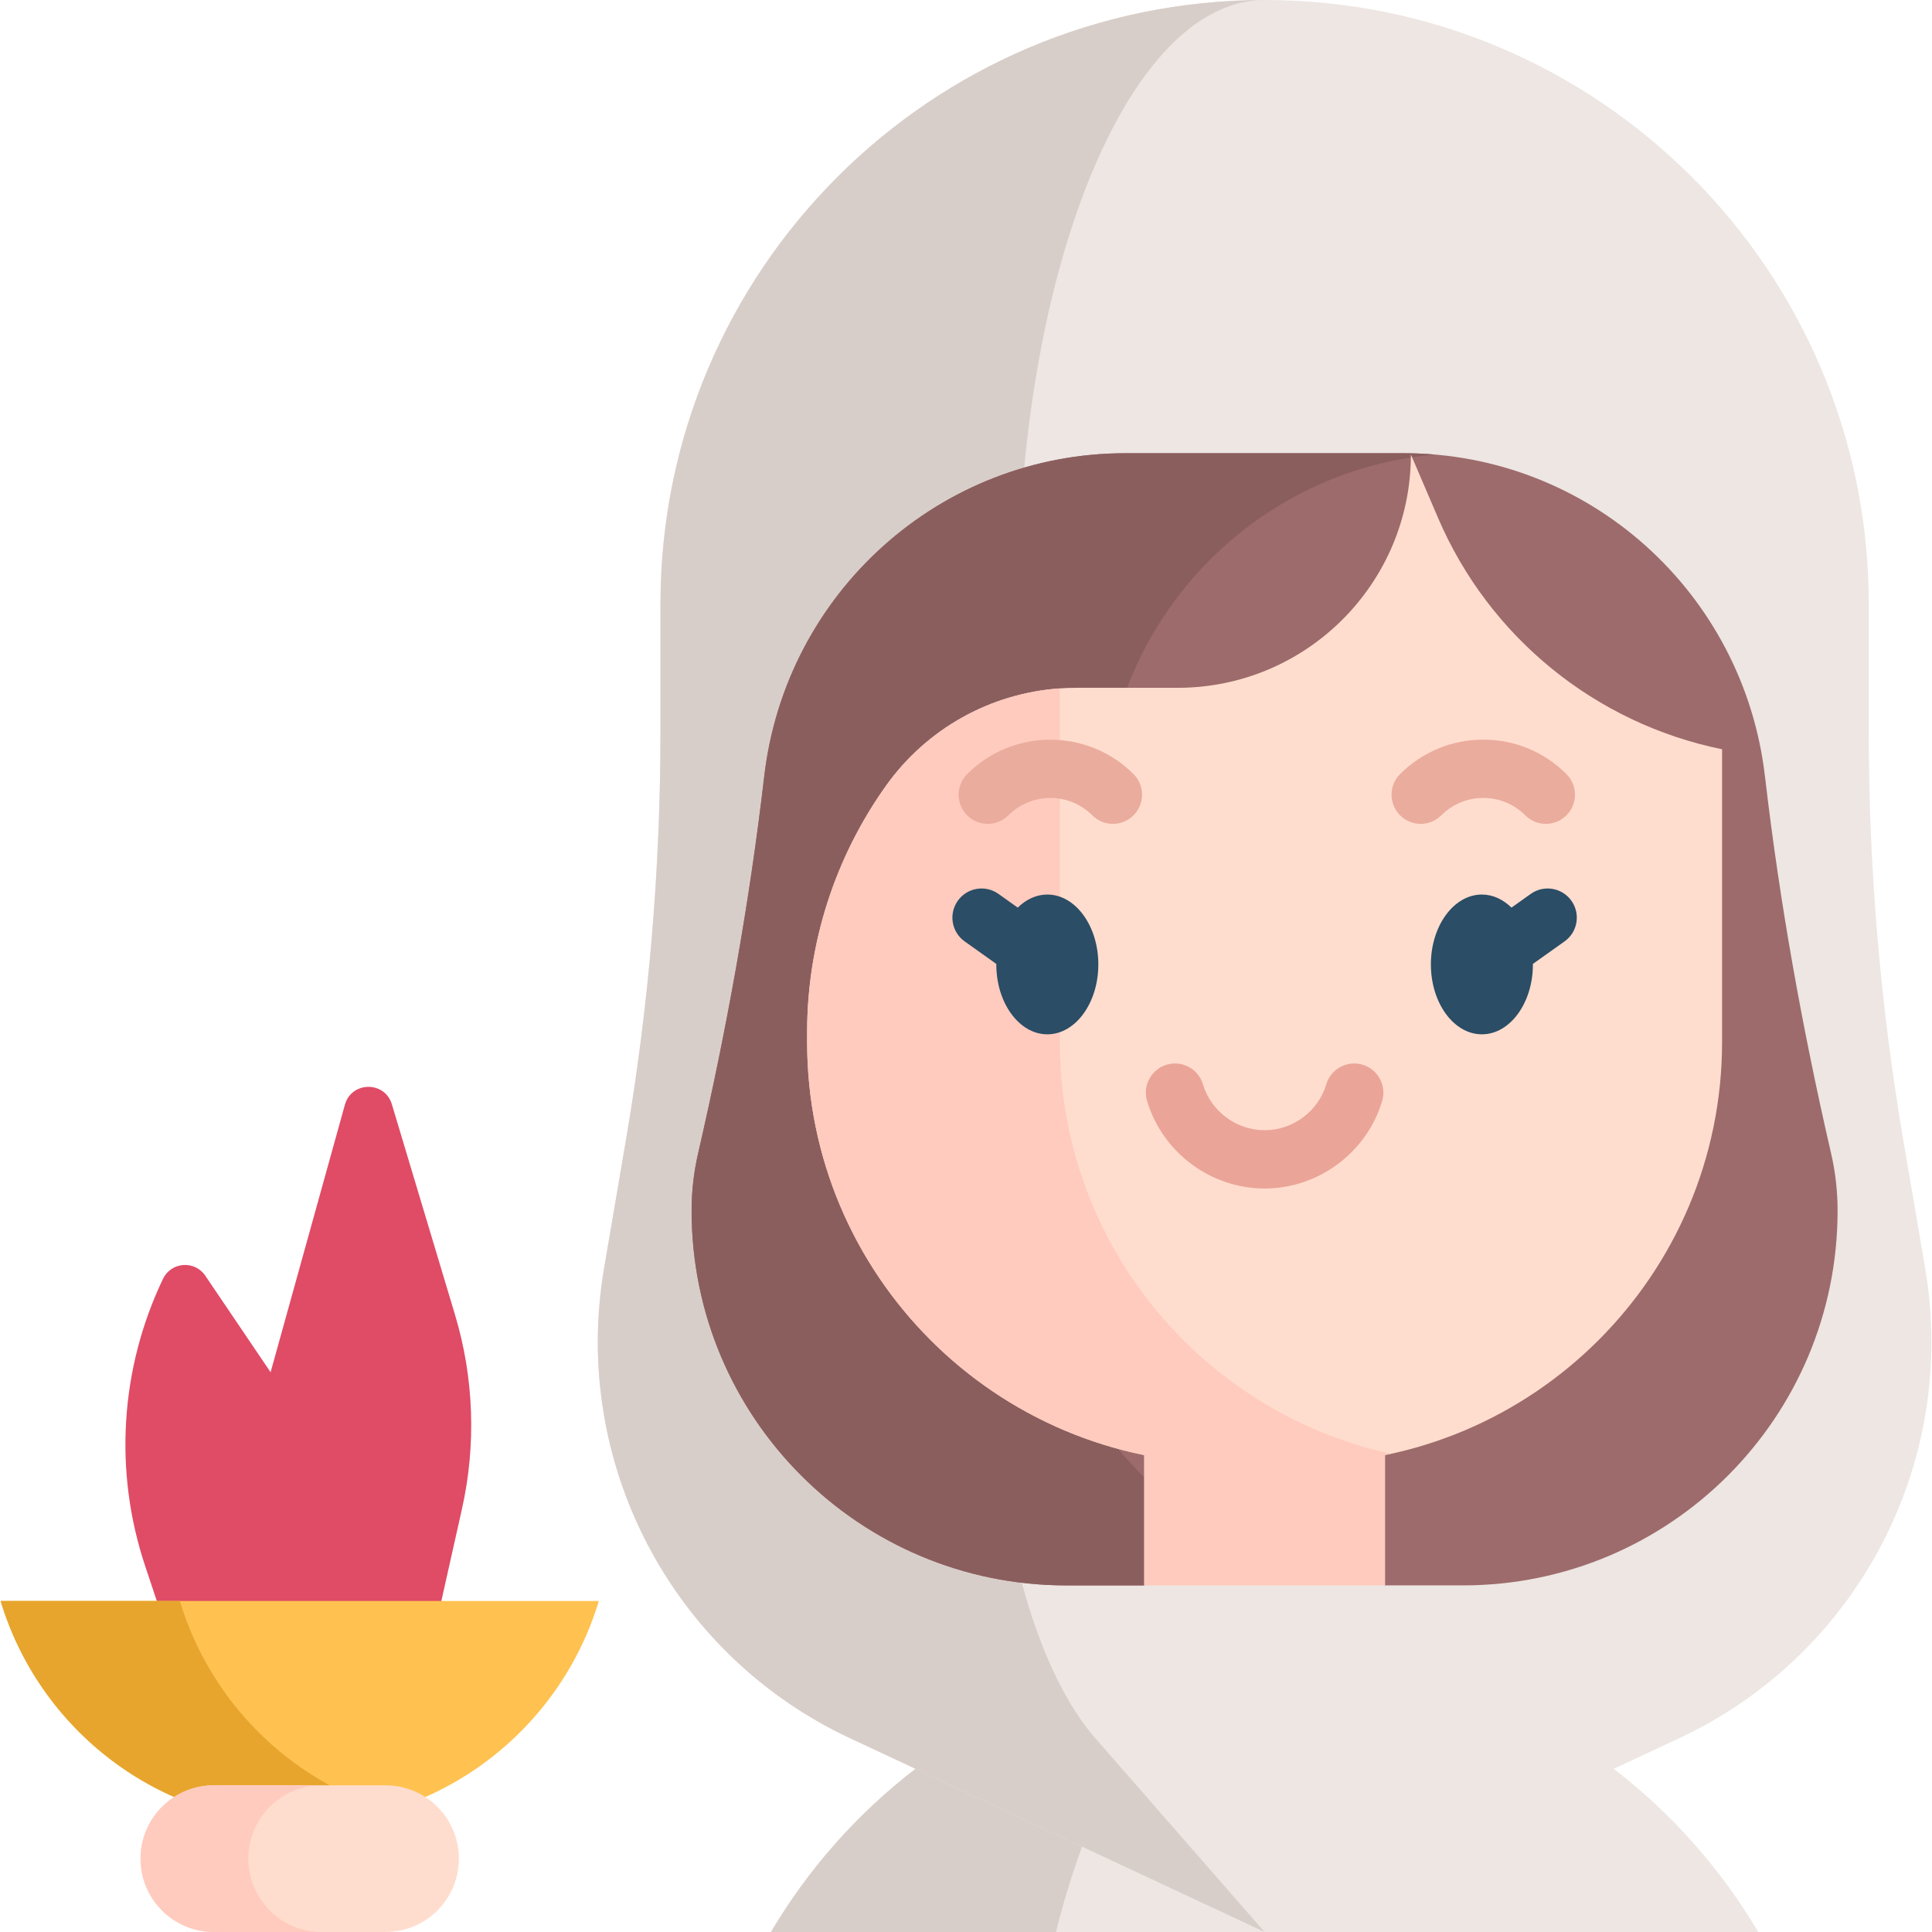 <svg id="Capa_1" enable-background="new 0 0 512 512" height="512" viewBox="0 0 512 512" width="512" xmlns="http://www.w3.org/2000/svg"><g><path d="m242.612 468.748 66.456 13.417 26.063 29.83h-130.821c9.91-16.751 22.952-31.43 38.302-43.247z" fill="#ede6e3"/><path d="m465.943 511.995h-130.811l29.346-37.03 63.174-6.217c15.349 11.817 28.391 26.507 38.291 43.247z" fill="#ede6e3"/><path d="m48.072 443.819-9.613-28.839c-8.337-25.012-6.639-52.283 4.736-76.068 2.16-4.516 8.406-4.981 11.211-.835l17.304 25.58 19.69-70.884c1.739-6.259 10.581-6.35 12.448-.128l16.739 55.798c5.014 16.713 5.645 34.434 1.833 51.461l-9.602 42.887" fill="#e04b66"/><path d="m.162 424.271c10.241 34.084 41.847 58.922 79.267 58.922s69.025-24.838 79.267-58.922z" fill="#ffc250"/><path d="m103.175 479.731c-7.52 2.256-15.494 3.461-23.745 3.461-37.426 0-69.032-24.838-79.272-58.926h47.501c7.983 26.569 28.937 47.513 55.516 55.465z" fill="#e7a52e"/><path d="m335.135 511.995 109.854-51.345c47.285-22.101 73.972-73.075 65.195-124.527l-5.772-33.833c-6.104-35.783-9.173-72.017-9.173-108.317v-33.868c.001-88.424-71.68-160.105-160.104-160.105-88.424 0-160.105 71.681-160.105 160.105v33.868c0 36.299-3.068 72.534-9.173 108.317l-5.772 33.833c-8.777 51.452 17.91 102.426 65.195 124.527z" fill="#ede6e3"/><path d="m290.275 460.653 44.854 51.344-109.847-51.344c-47.295-22.107-73.977-73.08-65.2-124.527l5.769-33.831c6.109-35.788 9.179-72.019 9.179-108.322v-33.862c0-44.215 17.925-84.247 46.893-113.216 28.969-28.969 69.001-46.893 113.206-46.893-18.059 0-34.398 17.925-46.224 46.893-11.837 28.968-19.151 69.001-19.151 113.216v33.862c0 36.303-1.257 72.534-3.75 108.322l-2.359 33.831c-3.585 51.447 7.314 102.419 26.63 124.527z" fill="#d8cec9"/><path d="m486.979 320.847c0 54.846-44.452 99.298-99.298 99.298h-20.614l-27.487-11.644-36.394 11.644h-20.603c-27.423 0-52.25-11.115-70.216-29.082-17.966-17.966-29.082-42.793-29.082-70.216 0-5.202.587-10.26 1.71-15.123 7.613-33.017 13.629-66.374 17.534-99.958 5.666-48.737 46.667-85.659 95.744-85.659h73.719c49.077 0 90.068 36.921 95.744 85.669 3.904 33.573 9.921 66.93 17.534 99.947 1.122 4.863 1.709 9.921 1.709 15.124z" fill="#9d6b6b"/><path d="m302.801 391.067c17.966 17.966.385 29.082.385 29.082h-20.607c-27.423 0-52.25-11.116-70.216-29.082s-29.082-42.793-29.082-70.217c0-5.202.587-10.26 1.71-15.123 7.613-33.017 13.629-66.374 17.534-99.958 5.666-48.737 46.667-85.659 95.744-85.659h73.719c2.812 0 5.604.124 8.365.361-45.307 3.914-82.053 39.352-87.389 85.298-3.904 33.584-9.921 66.94-17.534 99.958-1.123 4.862-1.71 9.921-1.71 15.123-.001 27.424 11.115 52.251 29.081 70.217z" fill="#8b5e5e"/><path d="m286.765 489.383c-2.586 7.005-4.904 14.566-6.912 22.612h-75.543c9.91-16.751 22.942-31.441 38.302-43.247z" fill="#d8cec9"/><path d="m456.367 198.565v77.582c0 61.697-50.015 111.712-111.712 111.712h-19.038c-61.702 0-111.722-50.02-111.722-111.722v-2.559c0-23.441 7.318-46.298 20.933-65.381 10.765-15.102 27.701-24.498 46.049-25.765 1.422-.103 2.843-.154 4.275-.154h26.929c34.14 0 61.821-27.681 61.821-61.82l7.191 16.781c13.515 31.544 41.649 54.465 75.274 61.326z" fill="#ffddce"/><path d="m368.628 385.274c-7.716 1.7-15.741 2.586-23.972 2.586h-19.038c-61.702 0-111.722-50.02-111.722-111.722v-2.559c0-23.441 7.318-46.298 20.933-65.381 10.765-15.102 27.701-24.498 46.049-25.765v93.715c0 53.465 37.57 98.165 87.75 109.126z" fill="#ffcbbe"/><g fill="#2b4d66"><path d="m277.553 237.063c-2.924 0-5.626 1.292-7.841 3.462l-5.109-3.635c-3.479-2.475-8.302-1.659-10.775 1.817-2.474 3.477-1.66 8.301 1.817 10.775l8.393 5.971c0 .044-.005.087-.005.132 0 10.213 6.064 18.522 13.519 18.522 7.454 0 13.518-8.309 13.518-18.522.001-10.214-6.063-18.522-13.517-18.522z"/><path d="m416.441 238.707c-2.473-3.476-7.297-4.292-10.775-1.817l-5.109 3.635c-2.214-2.17-4.917-3.462-7.841-3.462-7.454 0-13.518 8.308-13.518 18.521s6.064 18.522 13.518 18.522c7.455 0 13.519-8.309 13.519-18.522 0-.045-.005-.087-.005-.132l8.393-5.971c3.478-2.473 4.291-7.297 1.818-10.774z"/></g><path d="m294.933 218.331c-1.977 0-3.955-.754-5.463-2.263-6.13-6.129-16.105-6.13-22.236 0-3.017 3.018-7.909 3.018-10.927 0-3.017-3.018-3.017-7.909.001-10.927 12.156-12.156 31.934-12.154 44.088 0 3.018 3.017 3.018 7.909.001 10.927-1.51 1.508-3.488 2.263-5.464 2.263z" fill="#eaac9d"/><path d="m409.663 218.331c-1.978 0-3.955-.754-5.464-2.263-2.969-2.97-6.918-4.605-11.117-4.605s-8.148 1.635-11.117 4.605c-3.018 3.017-7.91 3.018-10.927 0-3.018-3.017-3.018-7.909-.001-10.927 5.888-5.888 13.717-9.131 22.044-9.131s16.156 3.243 22.044 9.131c3.017 3.018 3.017 7.909-.001 10.927-1.506 1.508-3.484 2.263-5.461 2.263z" fill="#eaac9d"/><path d="m335.135 314.97c-14.268 0-27.077-9.541-31.15-23.203-1.219-4.089 1.108-8.392 5.197-9.612 4.092-1.22 8.392 1.108 9.612 5.197 2.135 7.162 8.855 12.165 16.341 12.165 7.495 0 14.214-4.999 16.34-12.157 1.213-4.091 5.516-6.423 9.606-5.208 4.091 1.215 6.423 5.516 5.207 9.606-4.058 13.668-16.868 23.212-31.153 23.212z" fill="#eaa598"/><g><path d="m102.177 473.125h-45.495c-10.734 0-19.435 8.701-19.435 19.435 0 10.734 8.701 19.435 19.435 19.435h45.495c10.734 0 19.435-8.701 19.435-19.435 0-10.734-8.702-19.435-19.435-19.435z" fill="#ffddce"/><path d="m71.506 506.312c3.514 3.514 8.376 5.688 13.742 5.688h-28.571c-5.366 0-10.229-2.174-13.742-5.688-3.514-3.524-5.688-8.386-5.688-13.752 0-10.732 8.698-19.43 19.43-19.43h28.571c-10.732 0-19.44 8.698-19.44 19.43 0 5.366 2.174 10.228 5.698 13.752z" fill="#ffcbbe"/></g><path d="m303.186 385.325h63.881v34.82h-63.881z" fill="#ffcbbe"/></g></svg>